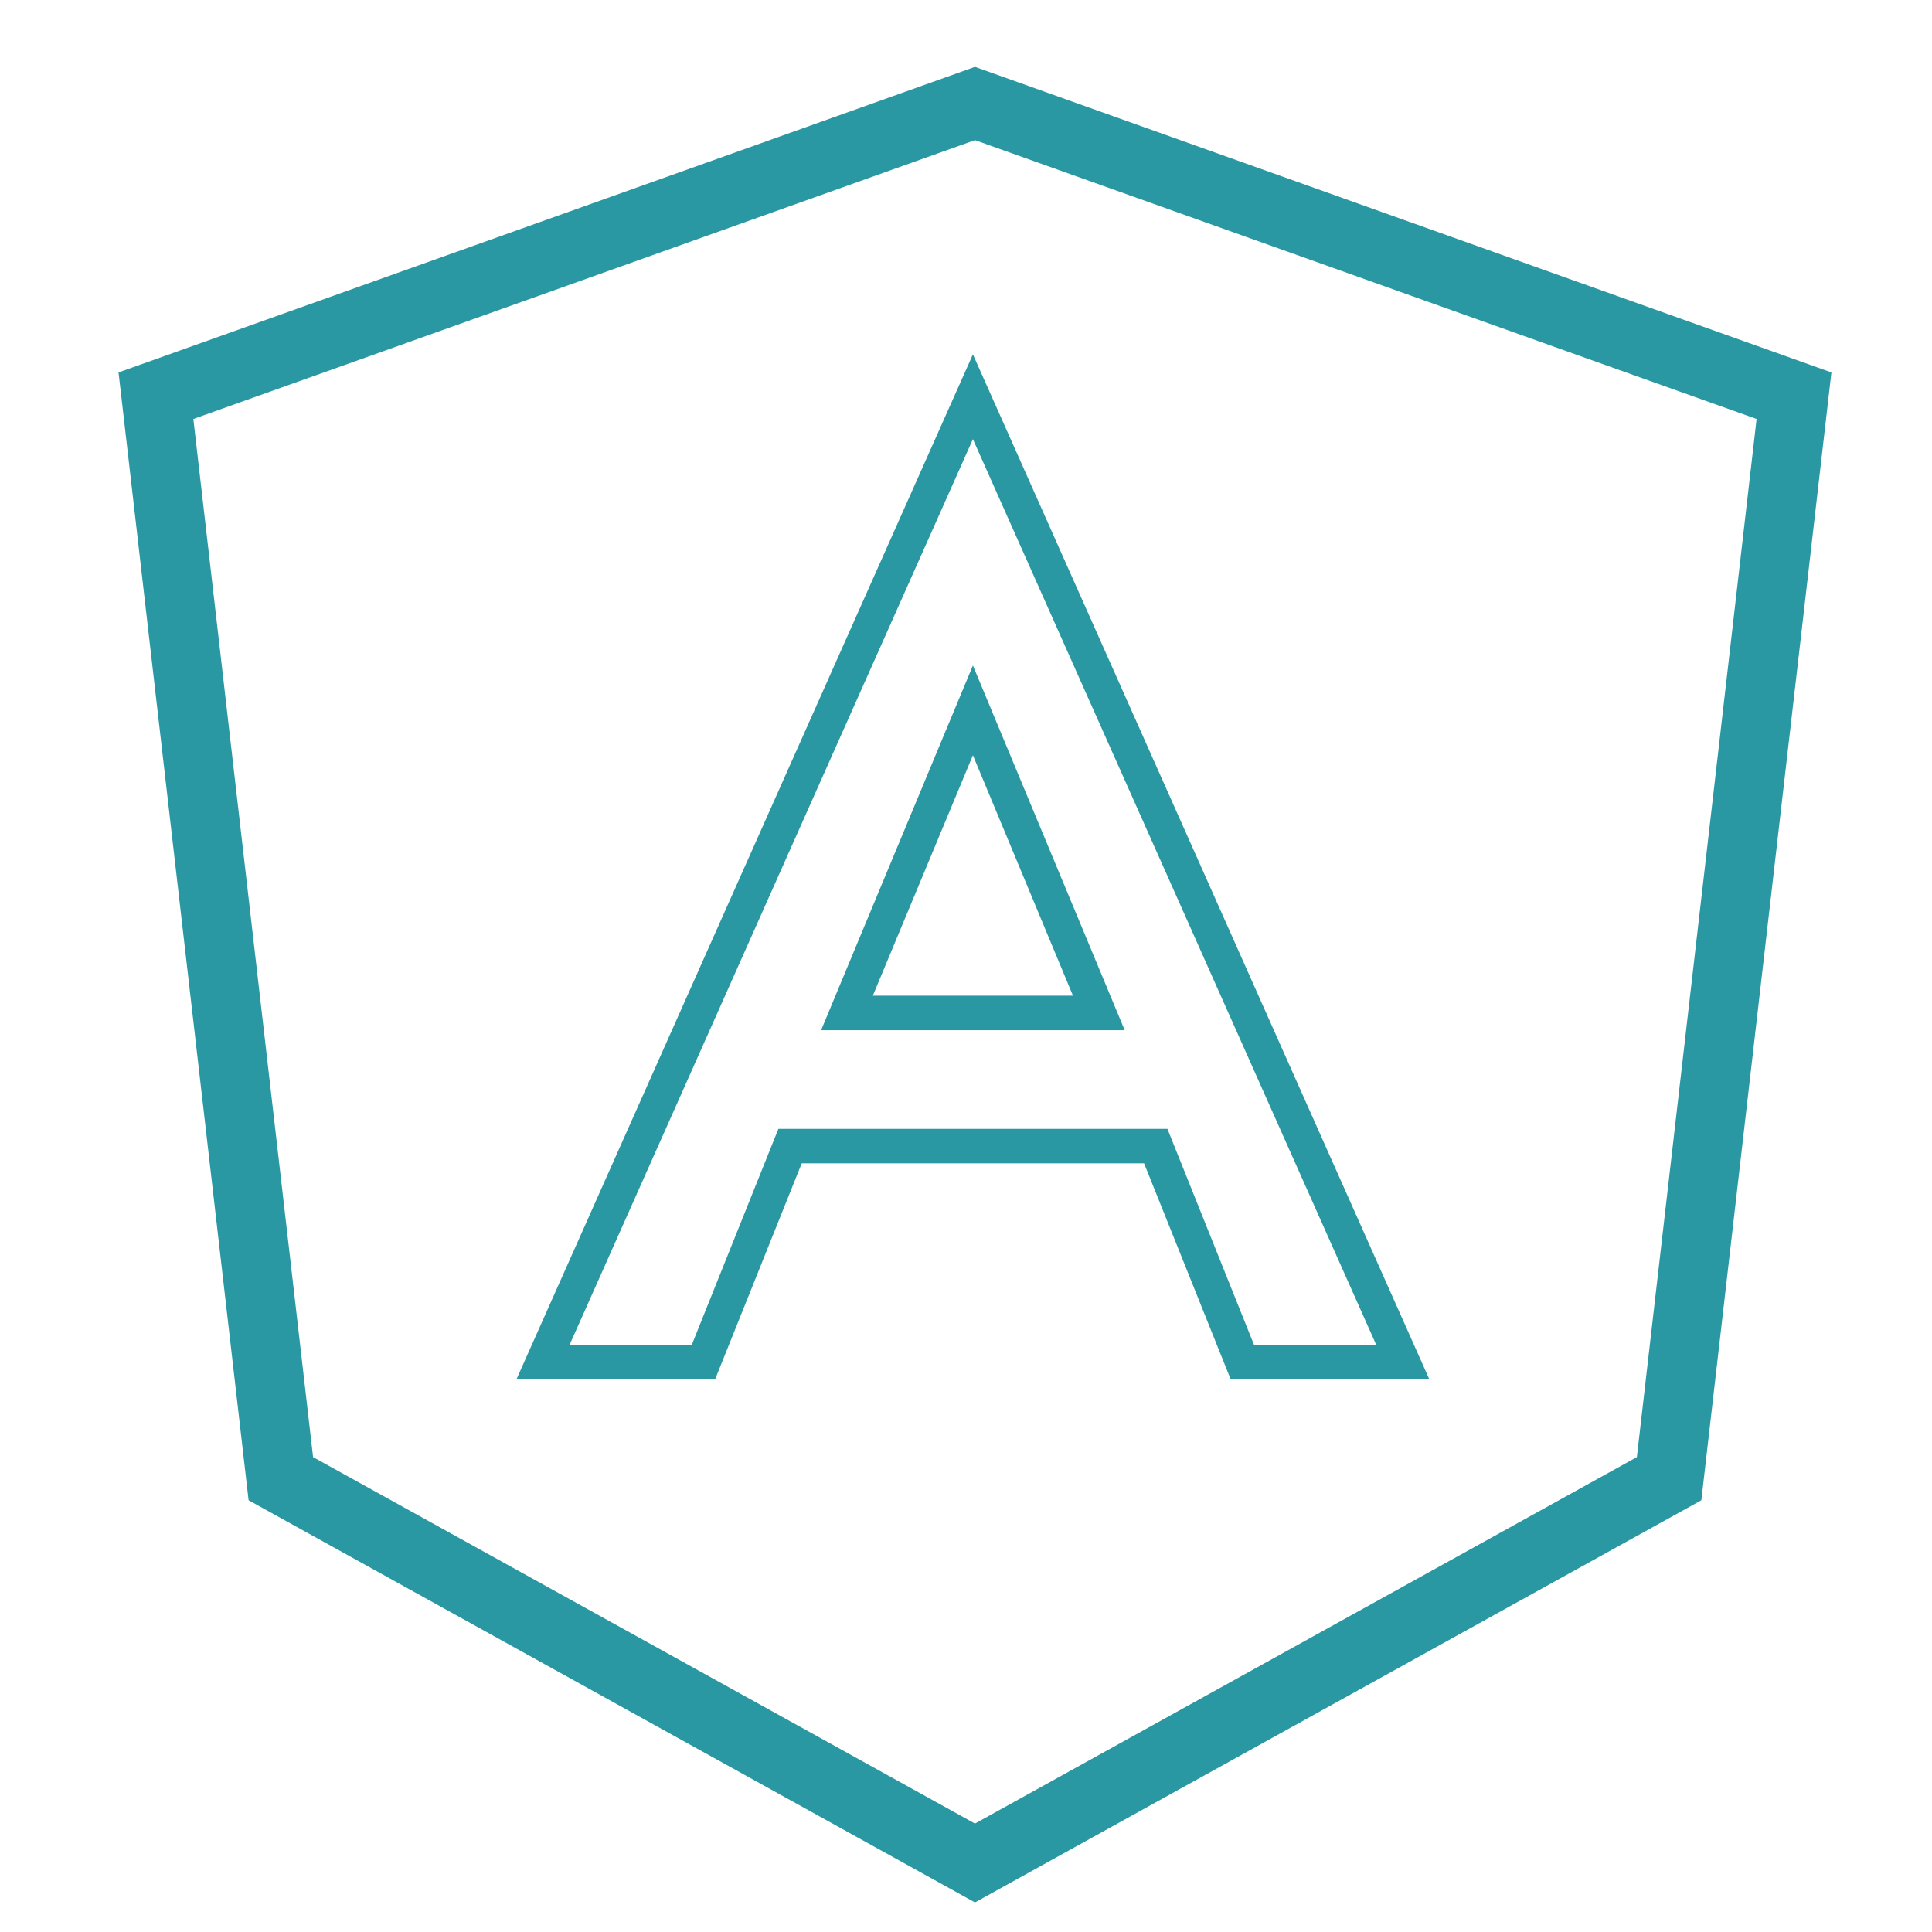<svg xmlns="http://www.w3.org/2000/svg" viewBox="0 0 56 56"><defs><style>.cls-1,.cls-2,.cls-3{fill:none;}.cls-1,.cls-2{stroke:#2A98A3;stroke-miterlimit:10;}.cls-1{stroke-width:2px;}</style></defs><title>R_Angular2</title><g id="Layer_2" data-name="Layer 2"><g id="Layer_1-2" data-name="Layer 1"><path class="cls-1" d="M28.26,3,4.52,11.47,8.14,42.86,28.26,54,48.38,42.86,52,11.47Z"/><polygon class="cls-2" points="28.2 29.36 31.85 29.36 28.2 20.59 24.55 29.36 28.2 29.36"/><polygon class="cls-2" points="36.01 39.48 33.5 33.22 28.2 33.22 22.9 33.22 20.39 39.48 15.74 39.48 28.2 11.5 40.66 39.48 36.01 39.48"/><rect class="cls-3" width="56" height="56"/></g></g></svg>
